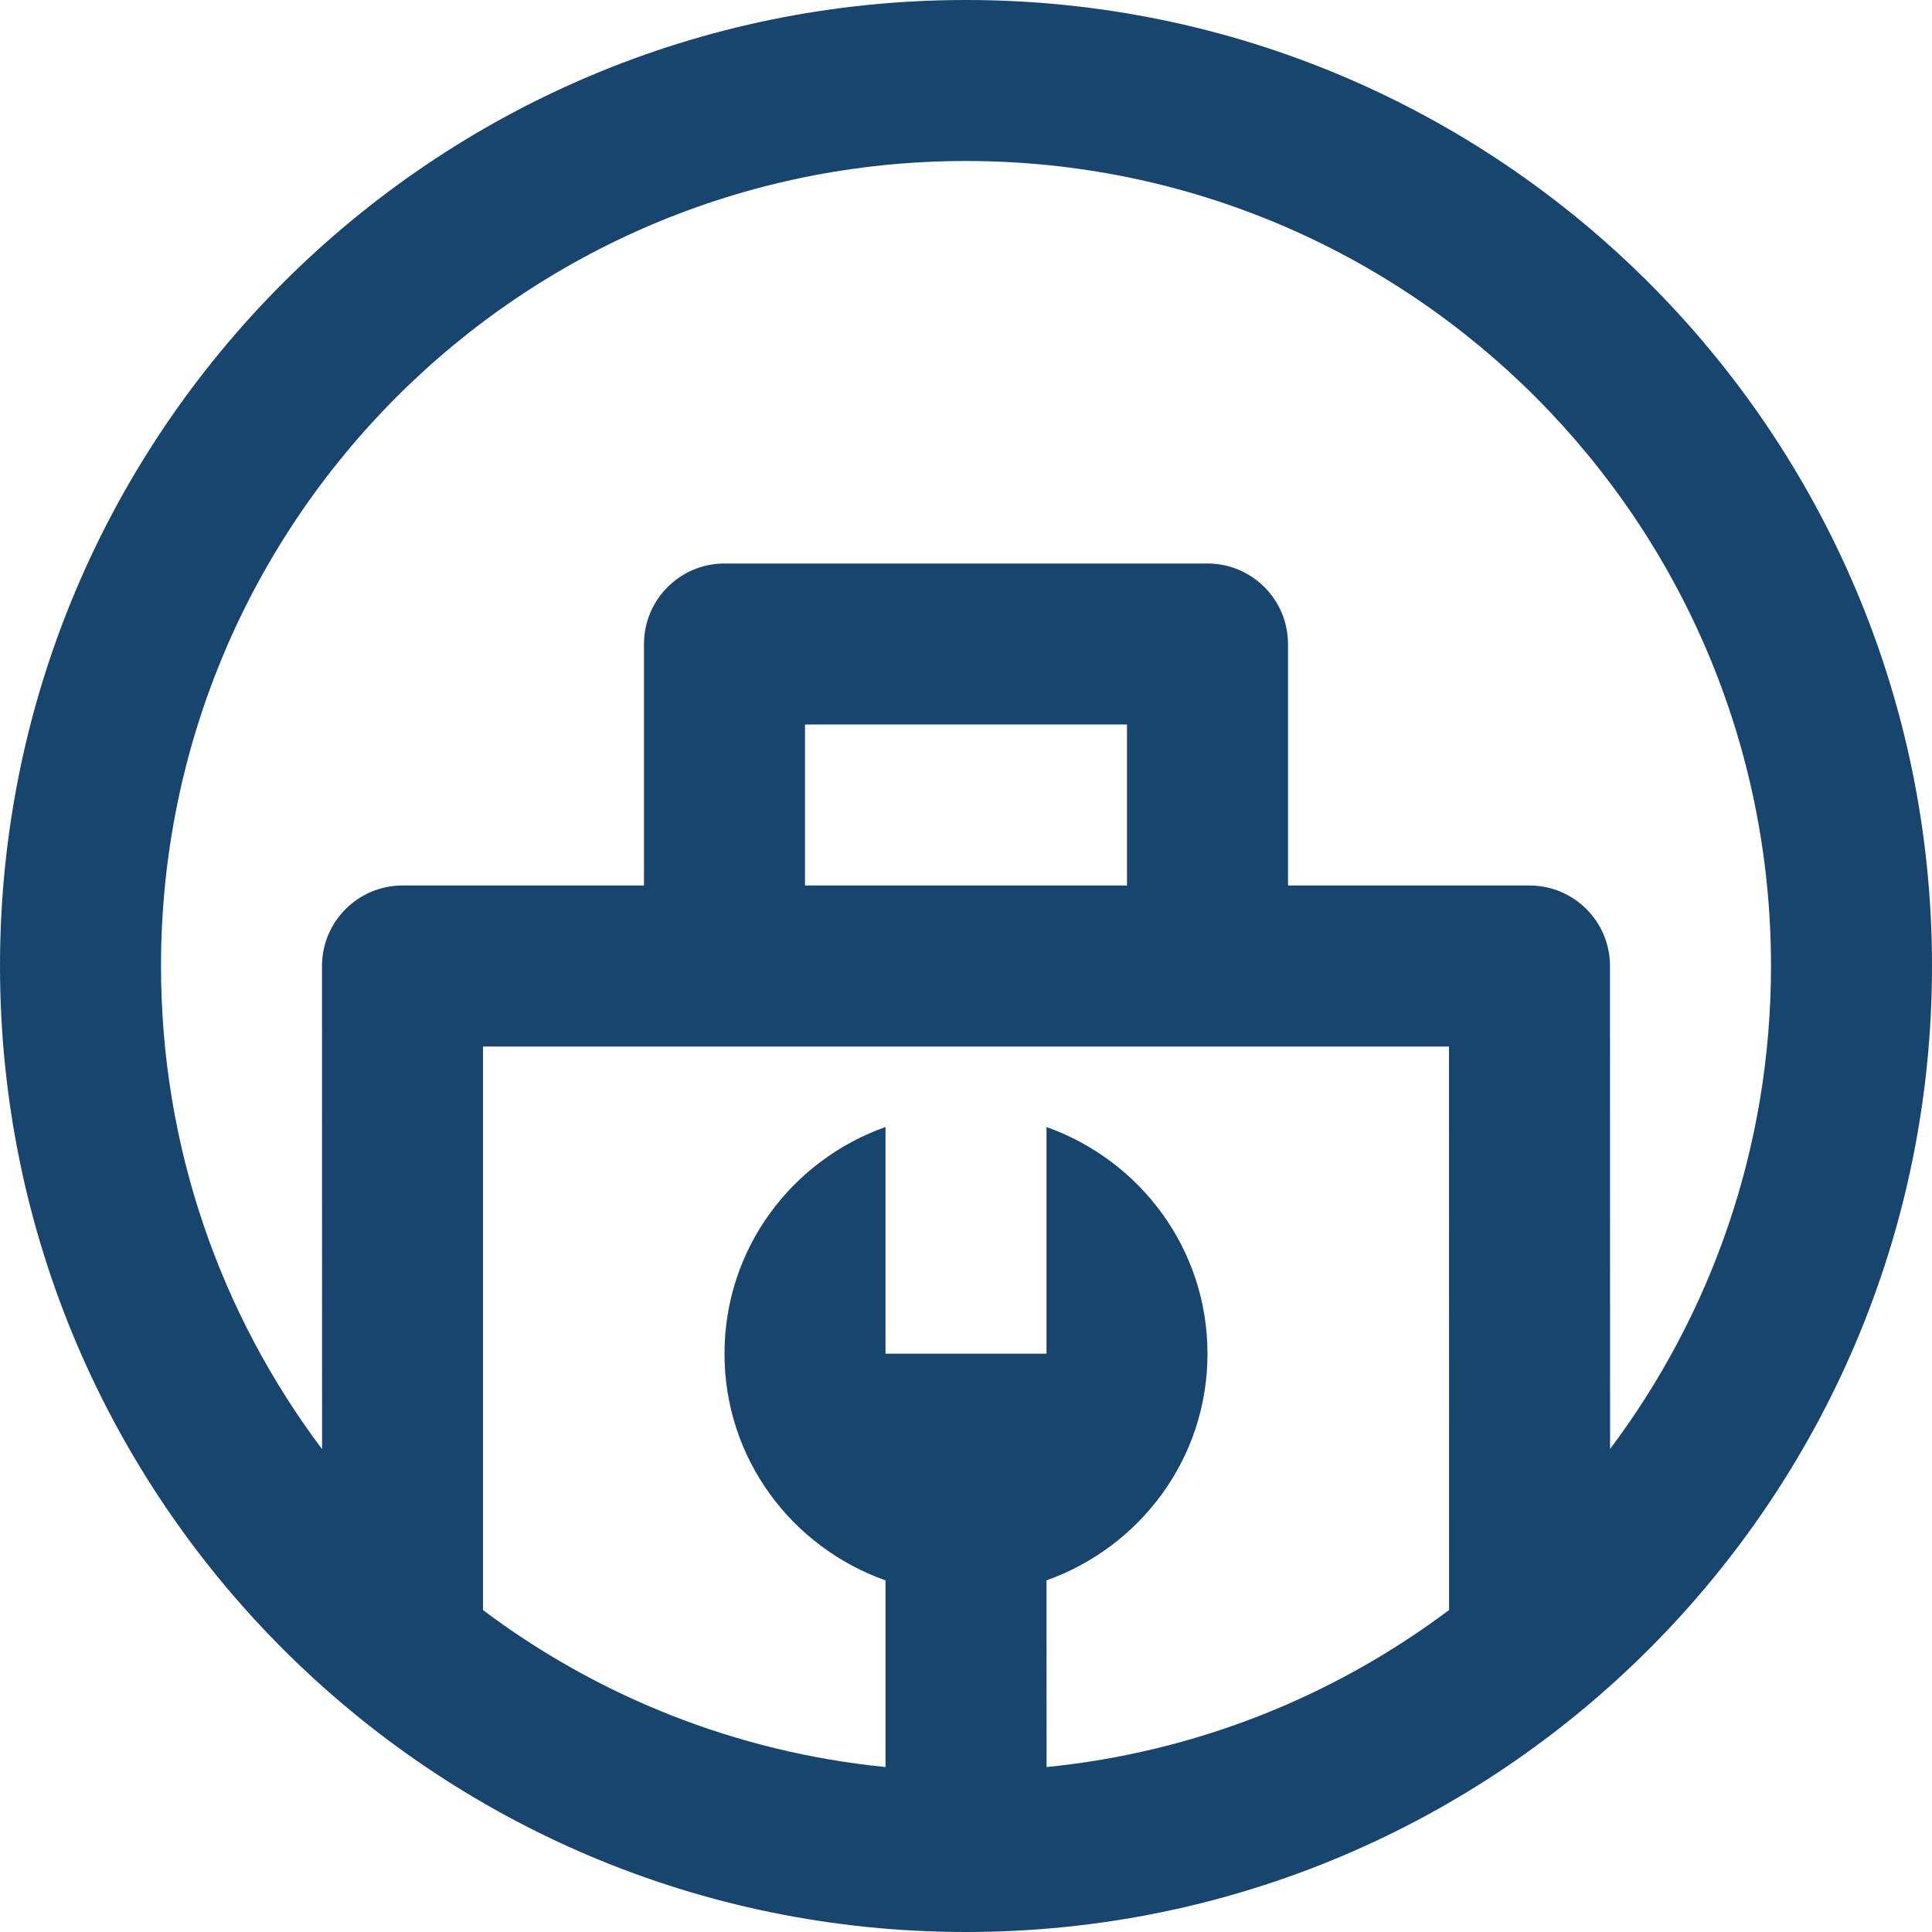 <?xml version="1.0" encoding="UTF-8"?>
<svg width="24px" height="24px" viewBox="0 0 24 24" version="1.1" xmlns="http://www.w3.org/2000/svg" xmlns:xlink="http://www.w3.org/1999/xlink">
    <title>Icon/Toolbox</title>
    <g id="Icon/Toolbox" stroke="none" stroke-width="1" fill="none" fill-rule="evenodd">
        <path d="M12,0 C18.627,0 24,5.373 24,12 C24,18.627 18.627,24 12,24 C5.373,24 0,18.627 0,12 C0,5.373 5.373,0 12,0 Z M18,13 L6,13 L6,20.001 C7.421,21.068 9.135,21.765 11,21.951 L11,19.632 C9.836,19.22 9,18.121 9,16.816 C9,15.511 9.836,14.413 11,14 L11,16.816 L13,16.816 L13,14 C14.162,14.414 15,15.512 15,16.816 C15,18.12 14.162,19.218 13,19.632 L13.001,21.951 C14.866,21.765 16.58,21.067 18.001,20 L18,13 Z M12,2 C6.477,2 2,6.477 2,12 C2,14.252 2.744,16.33 4.001,18.002 L4,12 C4,11.448 4.448,11 5,11 L8,11 L8,8 C8,7.448 8.448,7 9,7 L15,7 C15.552,7 16,7.448 16,8 L16,11 L19,11 C19.552,11 20,11.448 20,12 L20.001,18 C21.256,16.328 22,14.251 22,12 C22,6.477 17.523,2 12,2 Z M14,9 L10,9 L10,11 L14,11 L14,9 Z" id="Combined-Shape" fill="#18456D"></path>
    </g>
</svg>